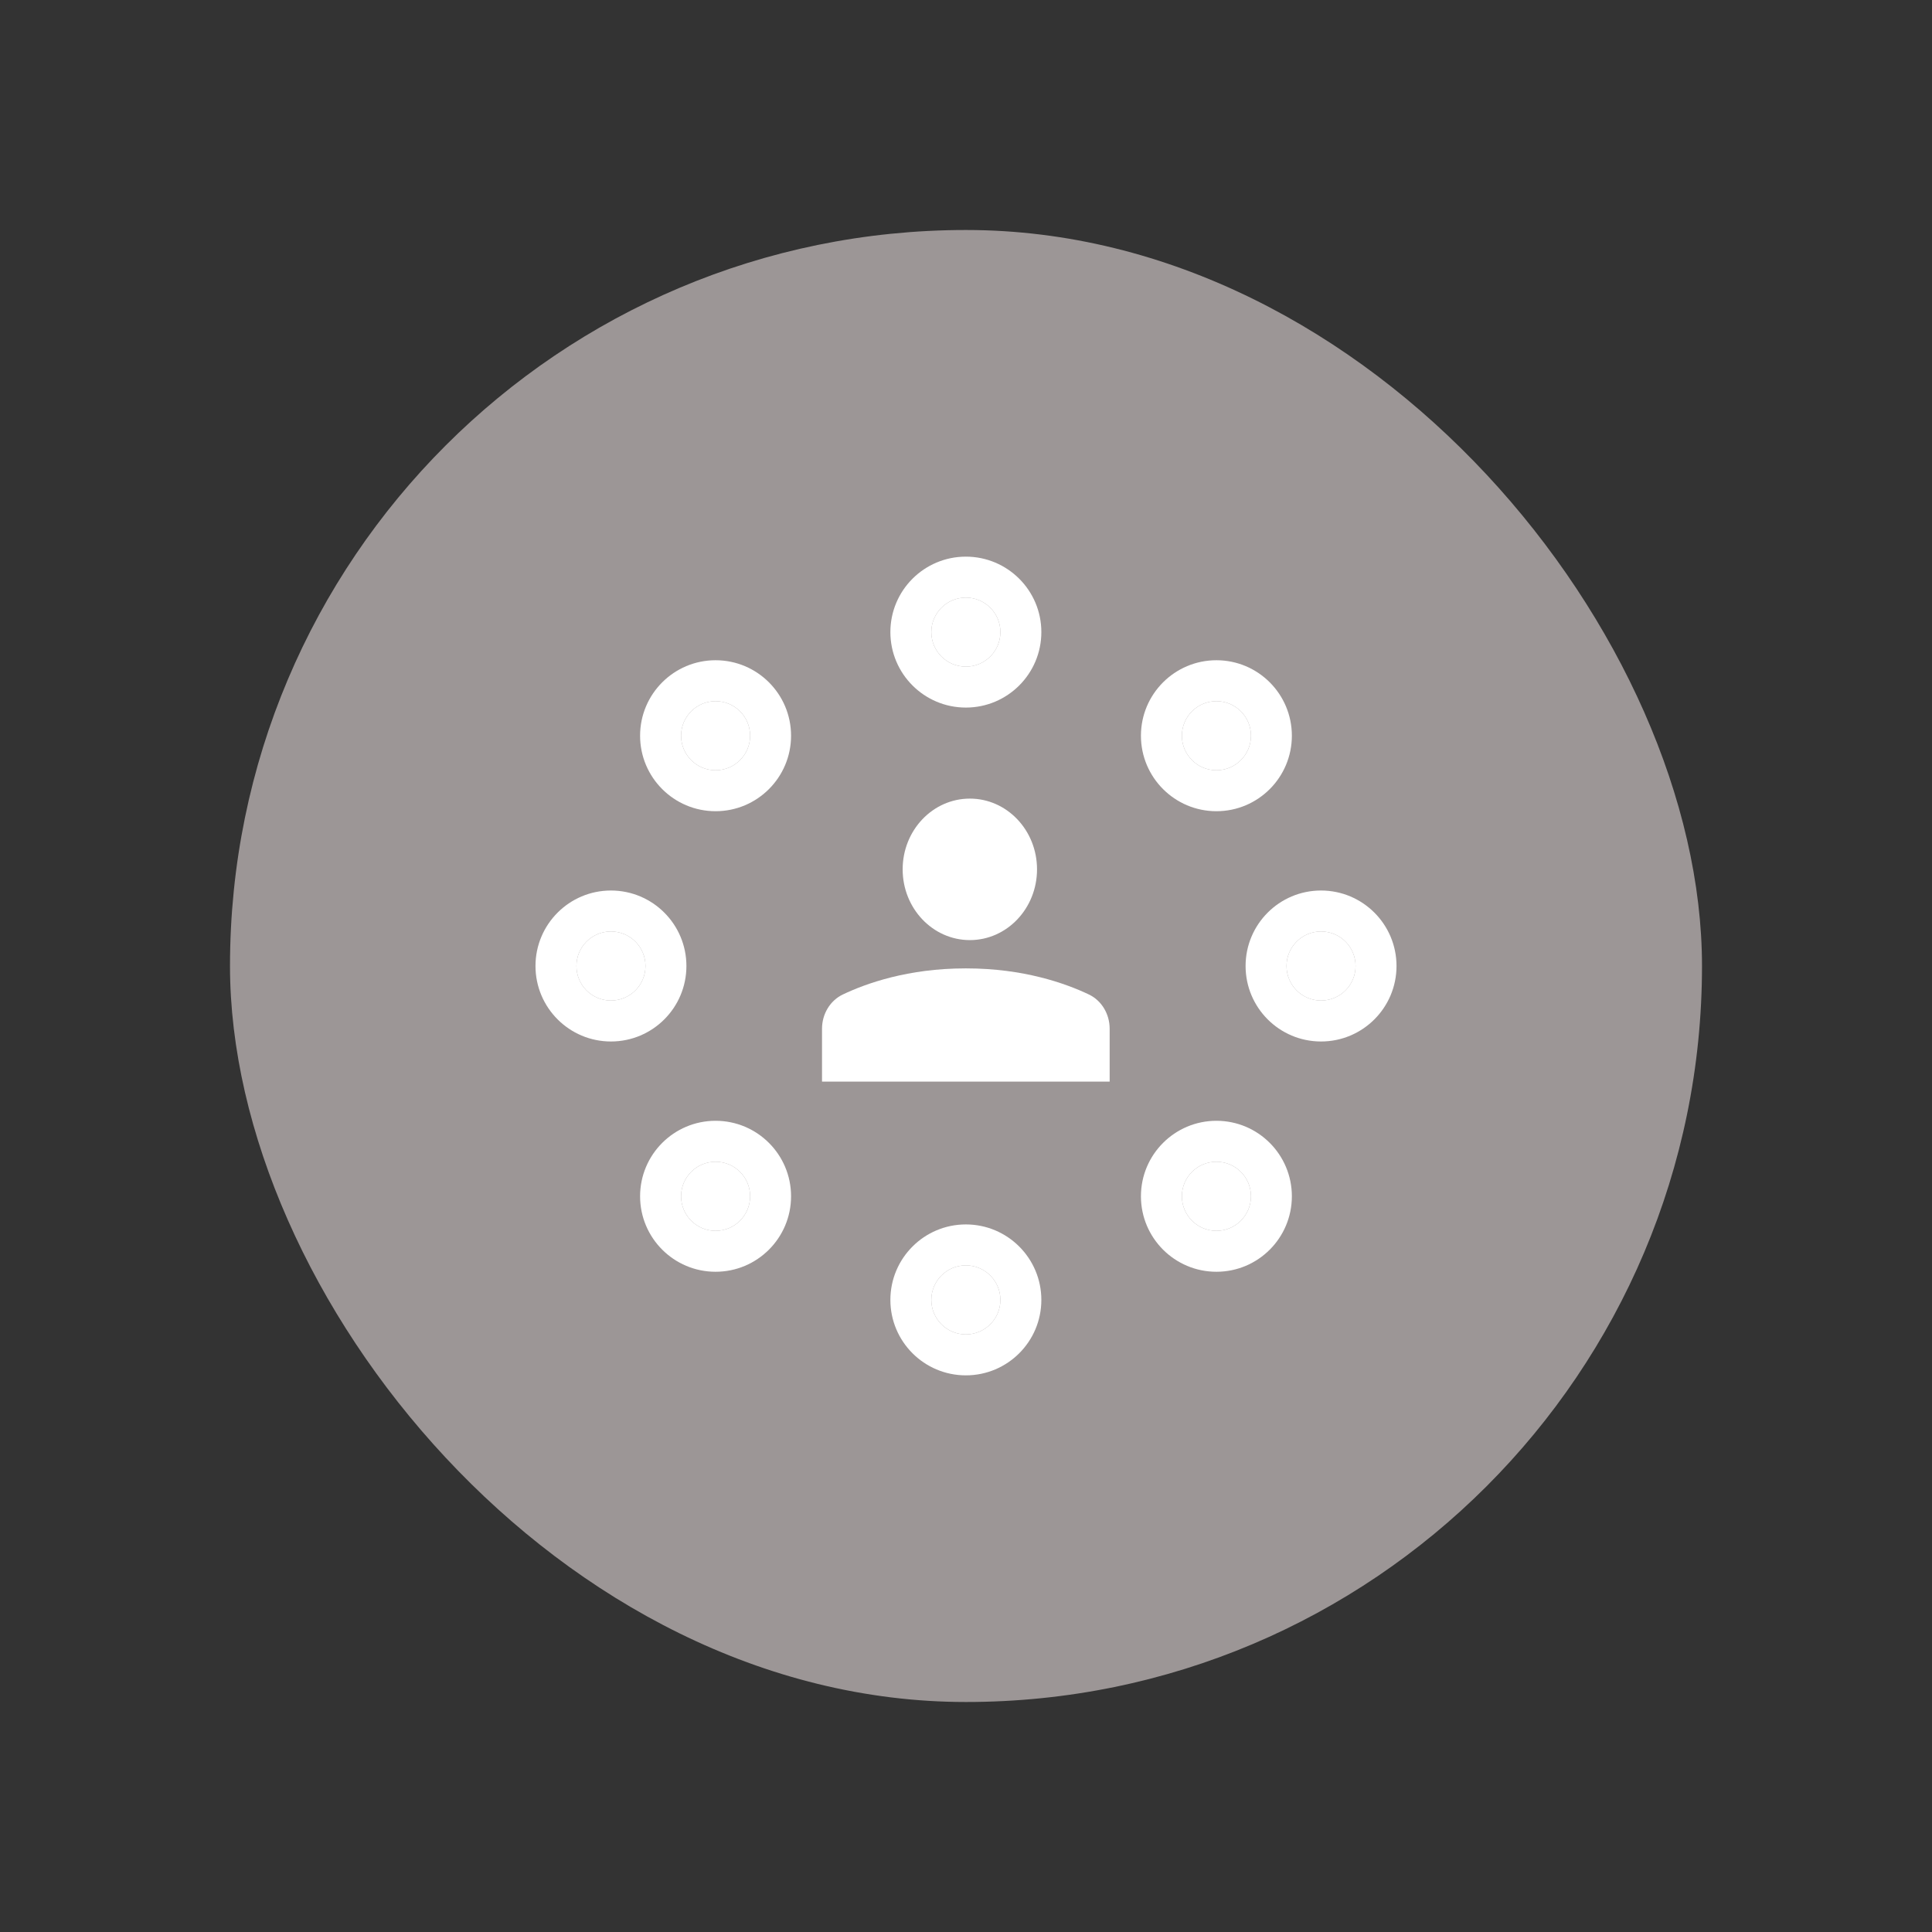 <svg width="42" height="42" viewBox="0 0 42 42" fill="none" xmlns="http://www.w3.org/2000/svg">
<rect x="0" y="0" width="42" height="42" fill="#333333" stroke="none"/>
<rect x="5" y="5" width="32" height="32" rx="16" fill="#9C9696"/>
<path fill-rule="evenodd" clip-rule="evenodd" d="M21.084 17.361C21.89 17.361 22.544 18.049 22.544 18.899C22.544 19.748 21.89 20.437 21.084 20.437C20.277 20.437 19.623 19.748 19.623 18.899C19.623 18.049 20.277 17.361 21.084 17.361Z" fill="white"/>
<path fill-rule="evenodd" clip-rule="evenodd" d="M17.87 23.513V22.364C17.87 22.043 18.046 21.751 18.323 21.619C18.829 21.378 19.743 21.052 20.986 21.052C20.99 21.052 20.993 21.052 20.997 21.052C21 21.052 21.004 21.052 21.007 21.052C22.251 21.052 23.165 21.378 23.671 21.619C23.948 21.751 24.123 22.043 24.123 22.364V23.513H17.87Z" fill="white"/>
<path fill-rule="evenodd" clip-rule="evenodd" d="M20.997 12.991C21.411 12.991 21.748 13.327 21.748 13.741C21.748 14.156 21.411 14.492 20.997 14.492C20.582 14.492 20.246 14.156 20.246 13.741C20.246 13.327 20.582 12.991 20.997 12.991Z" fill="white"/>
<path fill-rule="evenodd" clip-rule="evenodd" d="M20.997 12.101C21.903 12.101 22.638 12.835 22.638 13.741C22.638 14.647 21.903 15.382 20.997 15.382C20.091 15.382 19.356 14.647 19.356 13.741C19.356 12.835 20.091 12.101 20.997 12.101ZM21.748 13.741C21.748 13.327 21.411 12.991 20.997 12.991C20.582 12.991 20.246 13.327 20.246 13.741C20.246 14.156 20.582 14.492 20.997 14.492C21.411 14.492 21.748 14.156 21.748 13.741Z" fill="white"/>
<path fill-rule="evenodd" clip-rule="evenodd" d="M20.997 27.508C21.411 27.508 21.748 27.844 21.748 28.259C21.748 28.673 21.411 29.009 20.997 29.009C20.582 29.009 20.246 28.673 20.246 28.259C20.246 27.844 20.582 27.508 20.997 27.508Z" fill="white"/>
<path fill-rule="evenodd" clip-rule="evenodd" d="M20.997 26.618C21.903 26.618 22.638 27.353 22.638 28.259C22.638 29.165 21.903 29.899 20.997 29.899C20.091 29.899 19.356 29.165 19.356 28.259C19.356 27.353 20.091 26.618 20.997 26.618ZM21.748 28.259C21.748 27.844 21.411 27.508 20.997 27.508C20.582 27.508 20.246 27.844 20.246 28.259C20.246 28.673 20.582 29.009 20.997 29.009C21.411 29.009 21.748 28.673 21.748 28.259Z" fill="white"/>
<path fill-rule="evenodd" clip-rule="evenodd" d="M15.556 15.243C15.971 15.243 16.307 15.579 16.307 15.994C16.307 16.409 15.971 16.745 15.556 16.745C15.142 16.745 14.806 16.409 14.806 15.994C14.806 15.579 15.142 15.243 15.556 15.243Z" fill="white"/>
<path fill-rule="evenodd" clip-rule="evenodd" d="M15.556 14.353C16.462 14.353 17.197 15.088 17.197 15.994C17.197 16.9 16.462 17.635 15.556 17.635C14.65 17.635 13.915 16.9 13.915 15.994C13.915 15.088 14.65 14.353 15.556 14.353ZM16.307 15.994C16.307 15.579 15.971 15.243 15.556 15.243C15.142 15.243 14.806 15.579 14.806 15.994C14.806 16.409 15.142 16.745 15.556 16.745C15.971 16.745 16.307 16.409 16.307 15.994Z" fill="white"/>
<path fill-rule="evenodd" clip-rule="evenodd" d="M15.556 25.255C15.971 25.255 16.307 25.591 16.307 26.006C16.307 26.42 15.971 26.757 15.556 26.757C15.142 26.757 14.806 26.42 14.806 26.006C14.806 25.591 15.142 25.255 15.556 25.255Z" fill="white"/>
<path fill-rule="evenodd" clip-rule="evenodd" d="M15.556 24.365C16.462 24.365 17.197 25.1 17.197 26.006C17.197 26.912 16.462 27.647 15.556 27.647C14.65 27.647 13.915 26.912 13.915 26.006C13.915 25.1 14.65 24.365 15.556 24.365ZM16.307 26.006C16.307 25.591 15.971 25.255 15.556 25.255C15.142 25.255 14.806 25.591 14.806 26.006C14.806 26.42 15.142 26.757 15.556 26.757C15.971 26.757 16.307 26.42 16.307 26.006Z" fill="white"/>
<path fill-rule="evenodd" clip-rule="evenodd" d="M13.281 20.249C13.696 20.249 14.032 20.585 14.032 21C14.032 21.415 13.696 21.751 13.281 21.751C12.867 21.751 12.531 21.415 12.531 21C12.531 20.585 12.867 20.249 13.281 20.249Z" fill="white"/>
<path fill-rule="evenodd" clip-rule="evenodd" d="M13.281 19.359C14.188 19.359 14.922 20.094 14.922 21C14.922 21.906 14.188 22.641 13.281 22.641C12.376 22.641 11.641 21.906 11.641 21C11.641 20.094 12.376 19.359 13.281 19.359ZM14.032 21C14.032 20.585 13.696 20.249 13.281 20.249C12.867 20.249 12.531 20.585 12.531 21C12.531 21.415 12.867 21.751 13.281 21.751C13.696 21.751 14.032 21.415 14.032 21Z" fill="white"/>
<path fill-rule="evenodd" clip-rule="evenodd" d="M26.444 15.243C26.029 15.243 25.693 15.579 25.693 15.994C25.693 16.409 26.029 16.745 26.444 16.745C26.858 16.745 27.195 16.409 27.195 15.994C27.195 15.579 26.858 15.243 26.444 15.243Z" fill="white"/>
<path fill-rule="evenodd" clip-rule="evenodd" d="M26.444 14.353C25.538 14.353 24.803 15.088 24.803 15.994C24.803 16.9 25.538 17.635 26.444 17.635C27.35 17.635 28.084 16.9 28.084 15.994C28.084 15.088 27.35 14.353 26.444 14.353ZM25.693 15.994C25.693 15.579 26.029 15.243 26.444 15.243C26.858 15.243 27.195 15.579 27.195 15.994C27.195 16.409 26.858 16.745 26.444 16.745C26.029 16.745 25.693 16.409 25.693 15.994Z" fill="white"/>
<path fill-rule="evenodd" clip-rule="evenodd" d="M26.444 25.255C26.029 25.255 25.693 25.591 25.693 26.006C25.693 26.42 26.029 26.757 26.444 26.757C26.858 26.757 27.195 26.42 27.195 26.006C27.195 25.591 26.858 25.255 26.444 25.255Z" fill="white"/>
<path fill-rule="evenodd" clip-rule="evenodd" d="M26.444 24.365C25.538 24.365 24.803 25.1 24.803 26.006C24.803 26.912 25.538 27.647 26.444 27.647C27.35 27.647 28.084 26.912 28.084 26.006C28.084 25.1 27.35 24.365 26.444 24.365ZM25.693 26.006C25.693 25.591 26.029 25.255 26.444 25.255C26.858 25.255 27.195 25.591 27.195 26.006C27.195 26.42 26.858 26.757 26.444 26.757C26.029 26.757 25.693 26.42 25.693 26.006Z" fill="white"/>
<path fill-rule="evenodd" clip-rule="evenodd" d="M28.718 20.249C28.304 20.249 27.968 20.585 27.968 21C27.968 21.415 28.304 21.751 28.718 21.751C29.133 21.751 29.469 21.415 29.469 21C29.469 20.585 29.133 20.249 28.718 20.249Z" fill="white"/>
<path fill-rule="evenodd" clip-rule="evenodd" d="M28.718 19.359C27.812 19.359 27.078 20.094 27.078 21C27.078 21.906 27.812 22.641 28.718 22.641C29.624 22.641 30.359 21.906 30.359 21C30.359 20.094 29.624 19.359 28.718 19.359ZM27.968 21C27.968 20.585 28.304 20.249 28.718 20.249C29.133 20.249 29.469 20.585 29.469 21C29.469 21.415 29.133 21.751 28.718 21.751C28.304 21.751 27.968 21.415 27.968 21Z" fill="white"/>
</svg>
